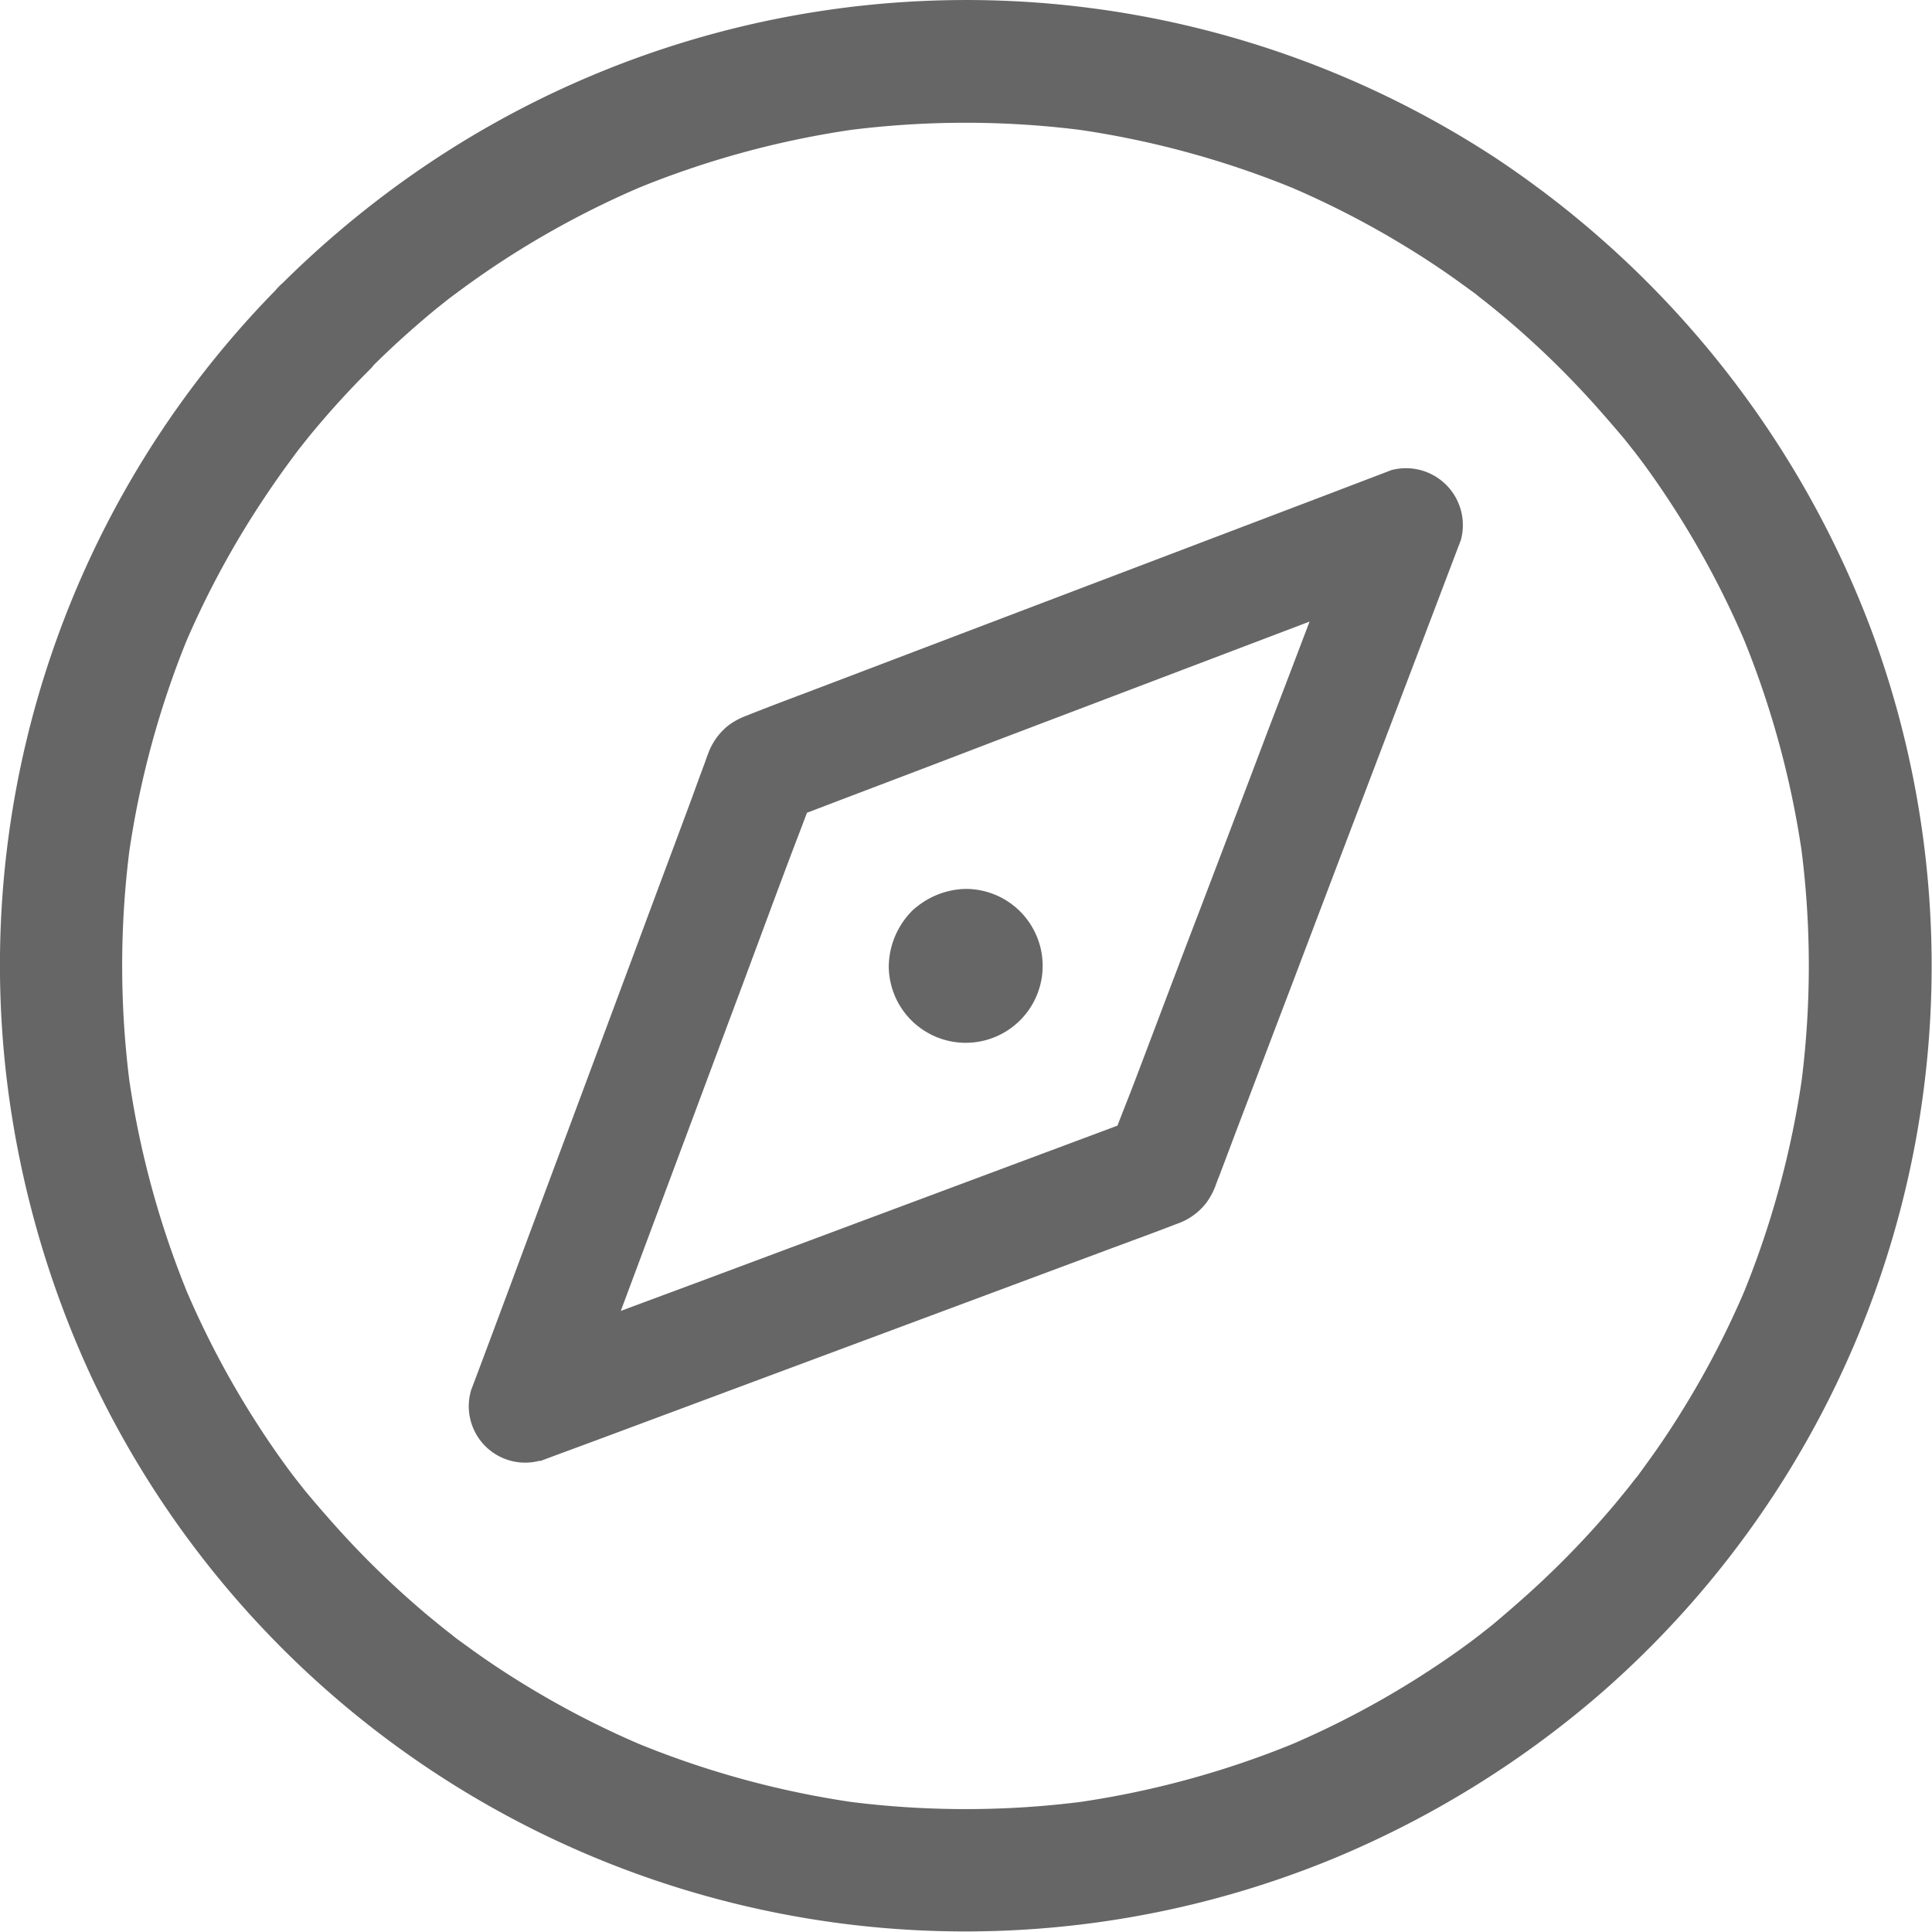 <svg xmlns="http://www.w3.org/2000/svg" width="26.79" height="26.787" viewBox="0 0 26.79 26.787">
  <g id="noun_explore_2232152" transform="translate(0.004)">
    <g id="Group_4905" data-name="Group 4905" transform="translate(-0.004 0)">
      <g id="Group_4904" data-name="Group 4904">
        <path id="Path_6793" data-name="Path 6793" d="M48.934,43.2a13.363,13.363,0,0,0-3.812,11.165,13.716,13.716,0,0,0,1.161,4.009A13.394,13.394,0,0,0,63.5,65.049a13.667,13.667,0,0,0,3.67-2.257,13.383,13.383,0,0,0,3.79-14.784,13.6,13.6,0,0,0-5.2-6.536,13.394,13.394,0,0,0-15.207.352A13.868,13.868,0,0,0,48.933,43.2a.851.851,0,1,0,1.2,1.2q.443-.443.927-.841l.225-.179c.113-.091-.184.139-.008.008l.1-.074c.165-.122.33-.238.5-.352a12.549,12.549,0,0,1,2.081-1.119l-.206.086a12.725,12.725,0,0,1,3.181-.869l-.227.031a12.785,12.785,0,0,1,3.39,0l-.227-.031a12.725,12.725,0,0,1,3.181.869l-.206-.086a12.367,12.367,0,0,1,1.638.838c.267.162.525.332.778.515l.2.145c.054.04.252.206.023.018.128.1.259.206.383.309a12.527,12.527,0,0,1,1.371,1.346c.1.113.2.23.3.349.052.063.1.128.154.193.082.1-.057-.074-.057-.074.034.042.065.088.1.131.188.25.364.508.531.77a12.5,12.5,0,0,1,.965,1.843l-.086-.206a12.724,12.724,0,0,1,.869,3.181c-.011-.076-.02-.15-.031-.227a12.784,12.784,0,0,1,0,3.39c.011-.076.02-.15.031-.227a12.724,12.724,0,0,1-.869,3.181l.086-.206a12.366,12.366,0,0,1-.838,1.638c-.162.267-.332.525-.515.778l-.145.2c-.04.054-.206.252-.018.023-.1.128-.206.259-.309.383a12.528,12.528,0,0,1-1.346,1.371c-.113.1-.23.2-.349.3-.063.051-.128.1-.193.153-.1.082.074-.057.074-.057-.042.034-.088.065-.131.1-.25.188-.508.364-.77.531a12.5,12.5,0,0,1-1.843.965l.206-.086a12.726,12.726,0,0,1-3.181.869l.227-.031a12.786,12.786,0,0,1-3.39,0l.227.031a12.726,12.726,0,0,1-3.184-.872l.206.086a12.364,12.364,0,0,1-1.638-.838c-.267-.162-.525-.332-.778-.515l-.2-.145c-.054-.04-.252-.206-.023-.018-.128-.1-.259-.206-.383-.309a12.528,12.528,0,0,1-1.371-1.346c-.1-.113-.2-.23-.3-.349-.052-.063-.1-.128-.154-.193-.082-.1.057.074.057.074-.034-.042-.065-.088-.1-.131-.188-.25-.364-.508-.531-.77a12.5,12.5,0,0,1-.965-1.843l.086.206a12.725,12.725,0,0,1-.869-3.181c.011.076.02.15.031.227a12.786,12.786,0,0,1,0-3.39c-.011.076-.02.15-.031.227a12.725,12.725,0,0,1,.869-3.181l-.086.206A12.544,12.544,0,0,1,48.7,46.147c.113-.17.23-.335.352-.5l.074-.1c.131-.173-.1.125-.008.008.06-.076.12-.15.179-.225a12.357,12.357,0,0,1,.841-.927.85.85,0,1,0-1.2-1.206Z" transform="translate(-45.013 -39.276)" fill="#666"/>
      </g>
    </g>
    <g id="Group_4907" data-name="Group 4907" transform="translate(12.32 12.326)">
      <g id="Group_4906" data-name="Group 4906" transform="translate(0 0)">
        <path id="Path_6794" data-name="Path 6794" d="M475.914,470.414a1.114,1.114,0,0,0-.314.754,1.067,1.067,0,1,0,1.068-1.068,1.119,1.119,0,0,0-.754.314.783.783,0,0,0,1.107,1.107.317.317,0,0,1,.034-.029c-.052.042-.1.081-.159.123a.248.248,0,0,1,.057-.031l-.191.078a.527.527,0,0,1,.063-.018l-.209.029a.48.48,0,0,1,.086,0l-.209-.029a.41.41,0,0,1,.063.018l-.191-.078.057.031c-.052-.042-.1-.081-.159-.123a.307.307,0,0,1,.066.065c-.042-.052-.081-.1-.123-.159a.258.258,0,0,1,.031.057l-.078-.191a.6.6,0,0,1,.018.063c-.011-.071-.018-.138-.029-.209a.448.448,0,0,1,0,.086c.011-.07.018-.138.029-.209a.433.433,0,0,1-.018.063l.078-.191c-.01.021-.021.039-.031.057.042-.052.081-.1.123-.159a.307.307,0,0,1-.066.065c.052-.042.1-.081.159-.123a.243.243,0,0,1-.057.032l.191-.078a.579.579,0,0,1-.063.018l.209-.029a.469.469,0,0,1-.086,0l.209.029a.431.431,0,0,1-.063-.018l.191.078-.057-.032c.052.042.1.081.159.123a.308.308,0,0,1-.065-.065c.042.052.081.1.123.159a.251.251,0,0,1-.031-.057l.078.191a.557.557,0,0,1-.018-.063c.011.071.018.138.029.209a.48.48,0,0,1,0-.086c-.01.071-.018.138-.029.209a.454.454,0,0,1,.018-.063l-.078.191c.01-.021.021-.039.031-.057-.042.052-.081.1-.123.159a.17.17,0,0,1,.029-.034.815.815,0,0,0,.23-.554.783.783,0,0,0-1.335-.556Z" transform="translate(-475.6 -470.1)" fill="#666"/>
      </g>
    </g>
    <g id="Group_4909" data-name="Group 4909" transform="translate(6.494 6.493)">
      <g id="Group_4908" data-name="Group 4908" transform="translate(0 0)">
        <path id="Path_6795" data-name="Path 6795" d="M253.411,260.18c.3-.113.6-.222.9-.334l2.147-.8,2.58-.961,2.2-.82c.335-.125.667-.245,1-.374h0a.874.874,0,0,0,.407-.286.993.993,0,0,0,.141-.266.062.062,0,0,1,.008-.021c.015-.045.034-.086.05-.131.073-.191.144-.381.216-.572.258-.676.514-1.355.773-2.032q.485-1.281.974-2.564l.877-2.306c.159-.418.318-.838.477-1.256a.548.548,0,0,0,.021-.057.789.789,0,0,0-.963-.963l-.883.337-2.123.807-2.575.979-2.232.849c-.368.141-.736.276-1.1.421l-.018.008a1,1,0,0,0-.266.141.892.892,0,0,0-.286.407.028.028,0,0,1,0,0c-.013.031-.024.065-.036.1-.065.173-.128.347-.191.52-.245.661-.494,1.322-.739,1.984l-.954,2.561q-.435,1.163-.867,2.327c-.159.425-.316.849-.477,1.274a.544.544,0,0,0-.021.06.782.782,0,1,0,1.509.413l.329-.88.784-2.1q.477-1.277.954-2.556c.275-.733.545-1.467.82-2.2.134-.358.277-.713.4-1.076a.02.02,0,0,1,0-.015l-.548.548c.3-.113.593-.225.891-.339.708-.269,1.418-.538,2.125-.81l2.585-.982,2.235-.849c.36-.135.726-.264,1.084-.413a.035.035,0,0,1,.015,0l-.963-.964c-.113.3-.224.593-.339.891-.269.708-.538,1.418-.81,2.125q-.489,1.293-.982,2.585c-.286.744-.566,1.491-.849,2.235-.135.36-.286.718-.413,1.083a.036.036,0,0,0,0,.015l.548-.548-.88.329-2.1.784-2.556.954c-.734.275-1.468.545-2.2.82-.358.134-.718.264-1.076.4l-.015,0a.838.838,0,0,0-.467.36.782.782,0,0,0,.883,1.144Z" transform="translate(-252.421 -246.412)" fill="#666"/>
      </g>
    </g>
  </g>
</svg>
